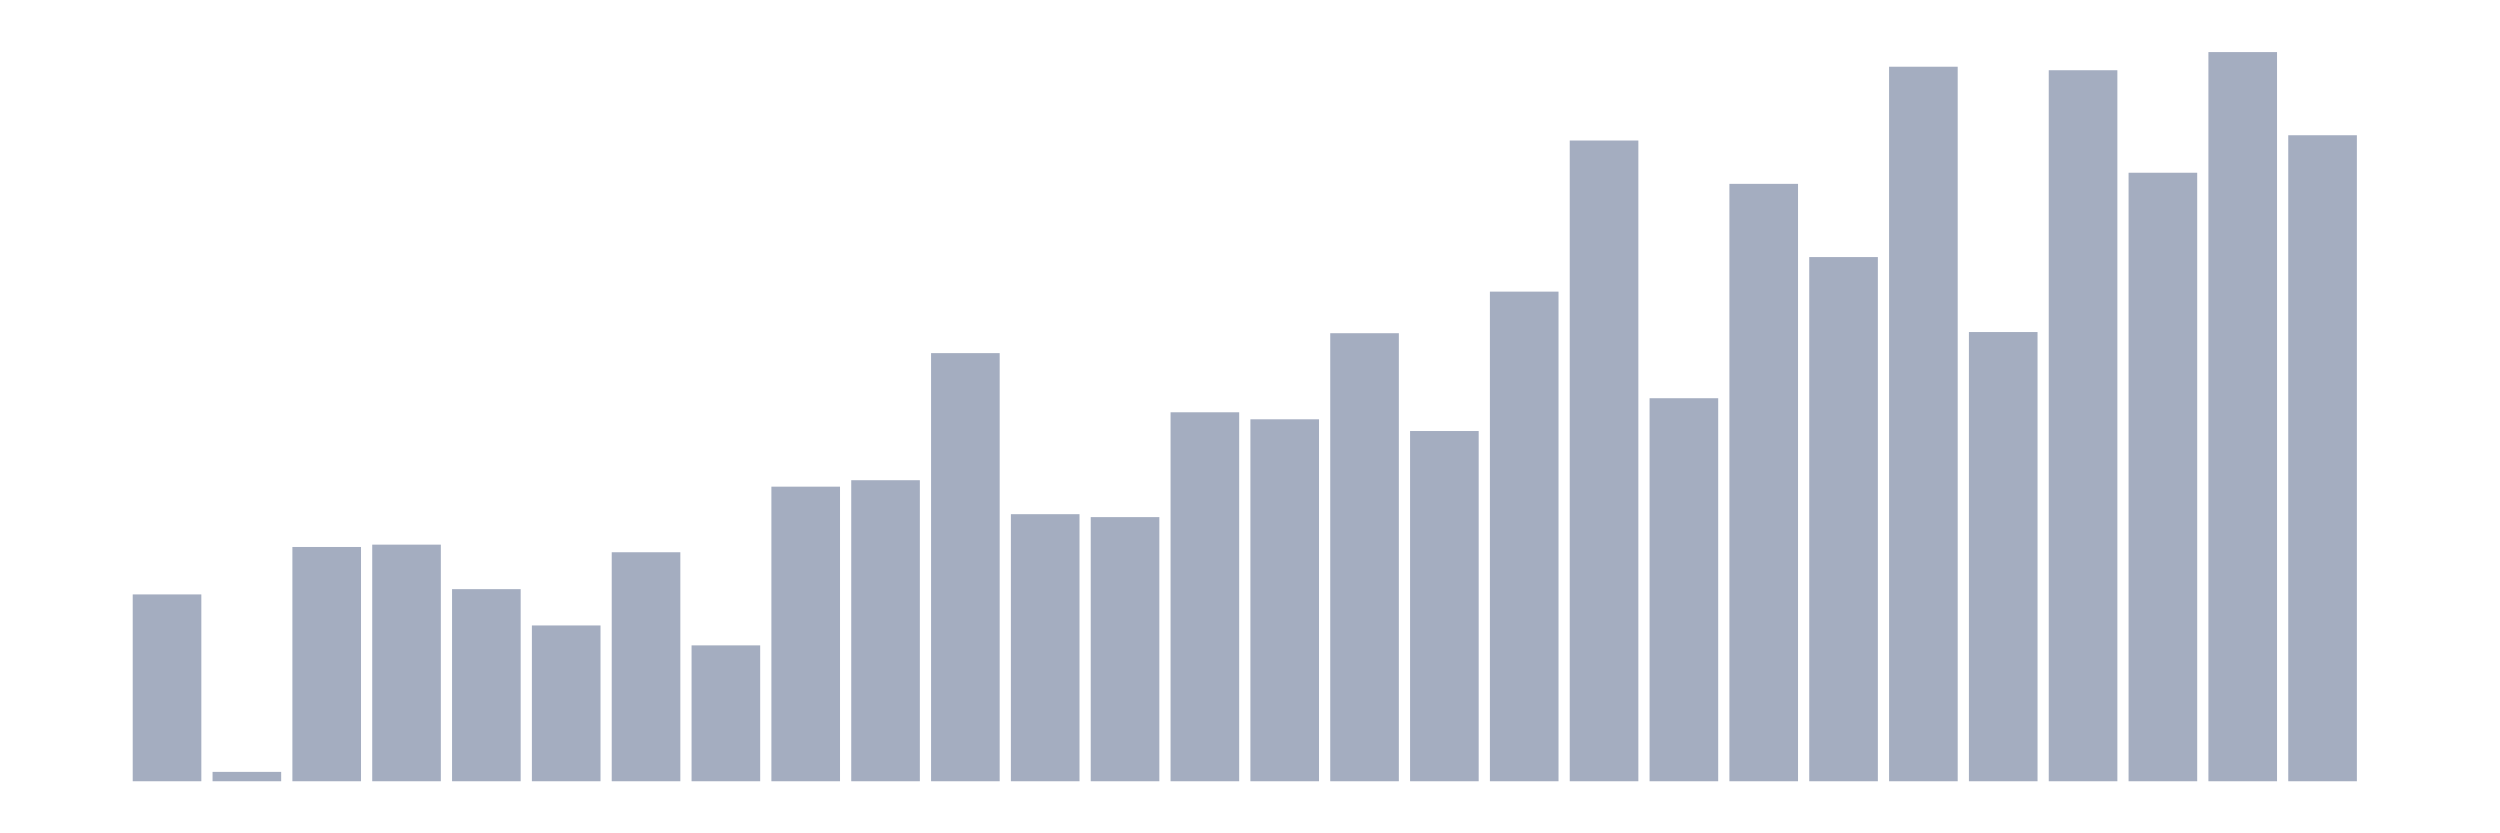 <svg xmlns="http://www.w3.org/2000/svg" viewBox="0 0 480 160"><g transform="translate(10,10)"><rect class="bar" x="0.153" width="13.175" y="140" height="0" fill="rgb(164,173,192)"></rect><rect class="bar" x="15.482" width="13.175" y="104.129" height="35.871" fill="rgb(164,173,192)"></rect><rect class="bar" x="30.81" width="13.175" y="138.201" height="1.799" fill="rgb(164,173,192)"></rect><rect class="bar" x="46.138" width="13.175" y="95.02" height="44.98" fill="rgb(164,173,192)"></rect><rect class="bar" x="61.466" width="13.175" y="94.57" height="45.43" fill="rgb(164,173,192)"></rect><rect class="bar" x="76.794" width="13.175" y="103.116" height="36.884" fill="rgb(164,173,192)"></rect><rect class="bar" x="92.123" width="13.175" y="110.088" height="29.912" fill="rgb(164,173,192)"></rect><rect class="bar" x="107.451" width="13.175" y="96.032" height="43.968" fill="rgb(164,173,192)"></rect><rect class="bar" x="122.779" width="13.175" y="113.912" height="26.088" fill="rgb(164,173,192)"></rect><rect class="bar" x="138.107" width="13.175" y="83.438" height="56.562" fill="rgb(164,173,192)"></rect><rect class="bar" x="153.436" width="13.175" y="82.201" height="57.799" fill="rgb(164,173,192)"></rect><rect class="bar" x="168.764" width="13.175" y="57.799" height="82.201" fill="rgb(164,173,192)"></rect><rect class="bar" x="184.092" width="13.175" y="88.723" height="51.277" fill="rgb(164,173,192)"></rect><rect class="bar" x="199.42" width="13.175" y="89.285" height="50.715" fill="rgb(164,173,192)"></rect><rect class="bar" x="214.748" width="13.175" y="69.157" height="70.843" fill="rgb(164,173,192)"></rect><rect class="bar" x="230.077" width="13.175" y="70.506" height="69.494" fill="rgb(164,173,192)"></rect><rect class="bar" x="245.405" width="13.175" y="53.976" height="86.024" fill="rgb(164,173,192)"></rect><rect class="bar" x="260.733" width="13.175" y="72.755" height="67.245" fill="rgb(164,173,192)"></rect><rect class="bar" x="276.061" width="13.175" y="45.992" height="94.008" fill="rgb(164,173,192)"></rect><rect class="bar" x="291.39" width="13.175" y="16.98" height="123.02" fill="rgb(164,173,192)"></rect><rect class="bar" x="306.718" width="13.175" y="66.458" height="73.542" fill="rgb(164,173,192)"></rect><rect class="bar" x="322.046" width="13.175" y="25.301" height="114.699" fill="rgb(164,173,192)"></rect><rect class="bar" x="337.374" width="13.175" y="39.357" height="100.643" fill="rgb(164,173,192)"></rect><rect class="bar" x="352.702" width="13.175" y="2.811" height="137.189" fill="rgb(164,173,192)"></rect><rect class="bar" x="368.031" width="13.175" y="53.751" height="86.249" fill="rgb(164,173,192)"></rect><rect class="bar" x="383.359" width="13.175" y="3.486" height="136.514" fill="rgb(164,173,192)"></rect><rect class="bar" x="398.687" width="13.175" y="23.165" height="116.835" fill="rgb(164,173,192)"></rect><rect class="bar" x="414.015" width="13.175" y="0" height="140" fill="rgb(164,173,192)"></rect><rect class="bar" x="429.344" width="13.175" y="15.968" height="124.032" fill="rgb(164,173,192)"></rect><rect class="bar" x="444.672" width="13.175" y="140" height="0" fill="rgb(164,173,192)"></rect></g></svg>
